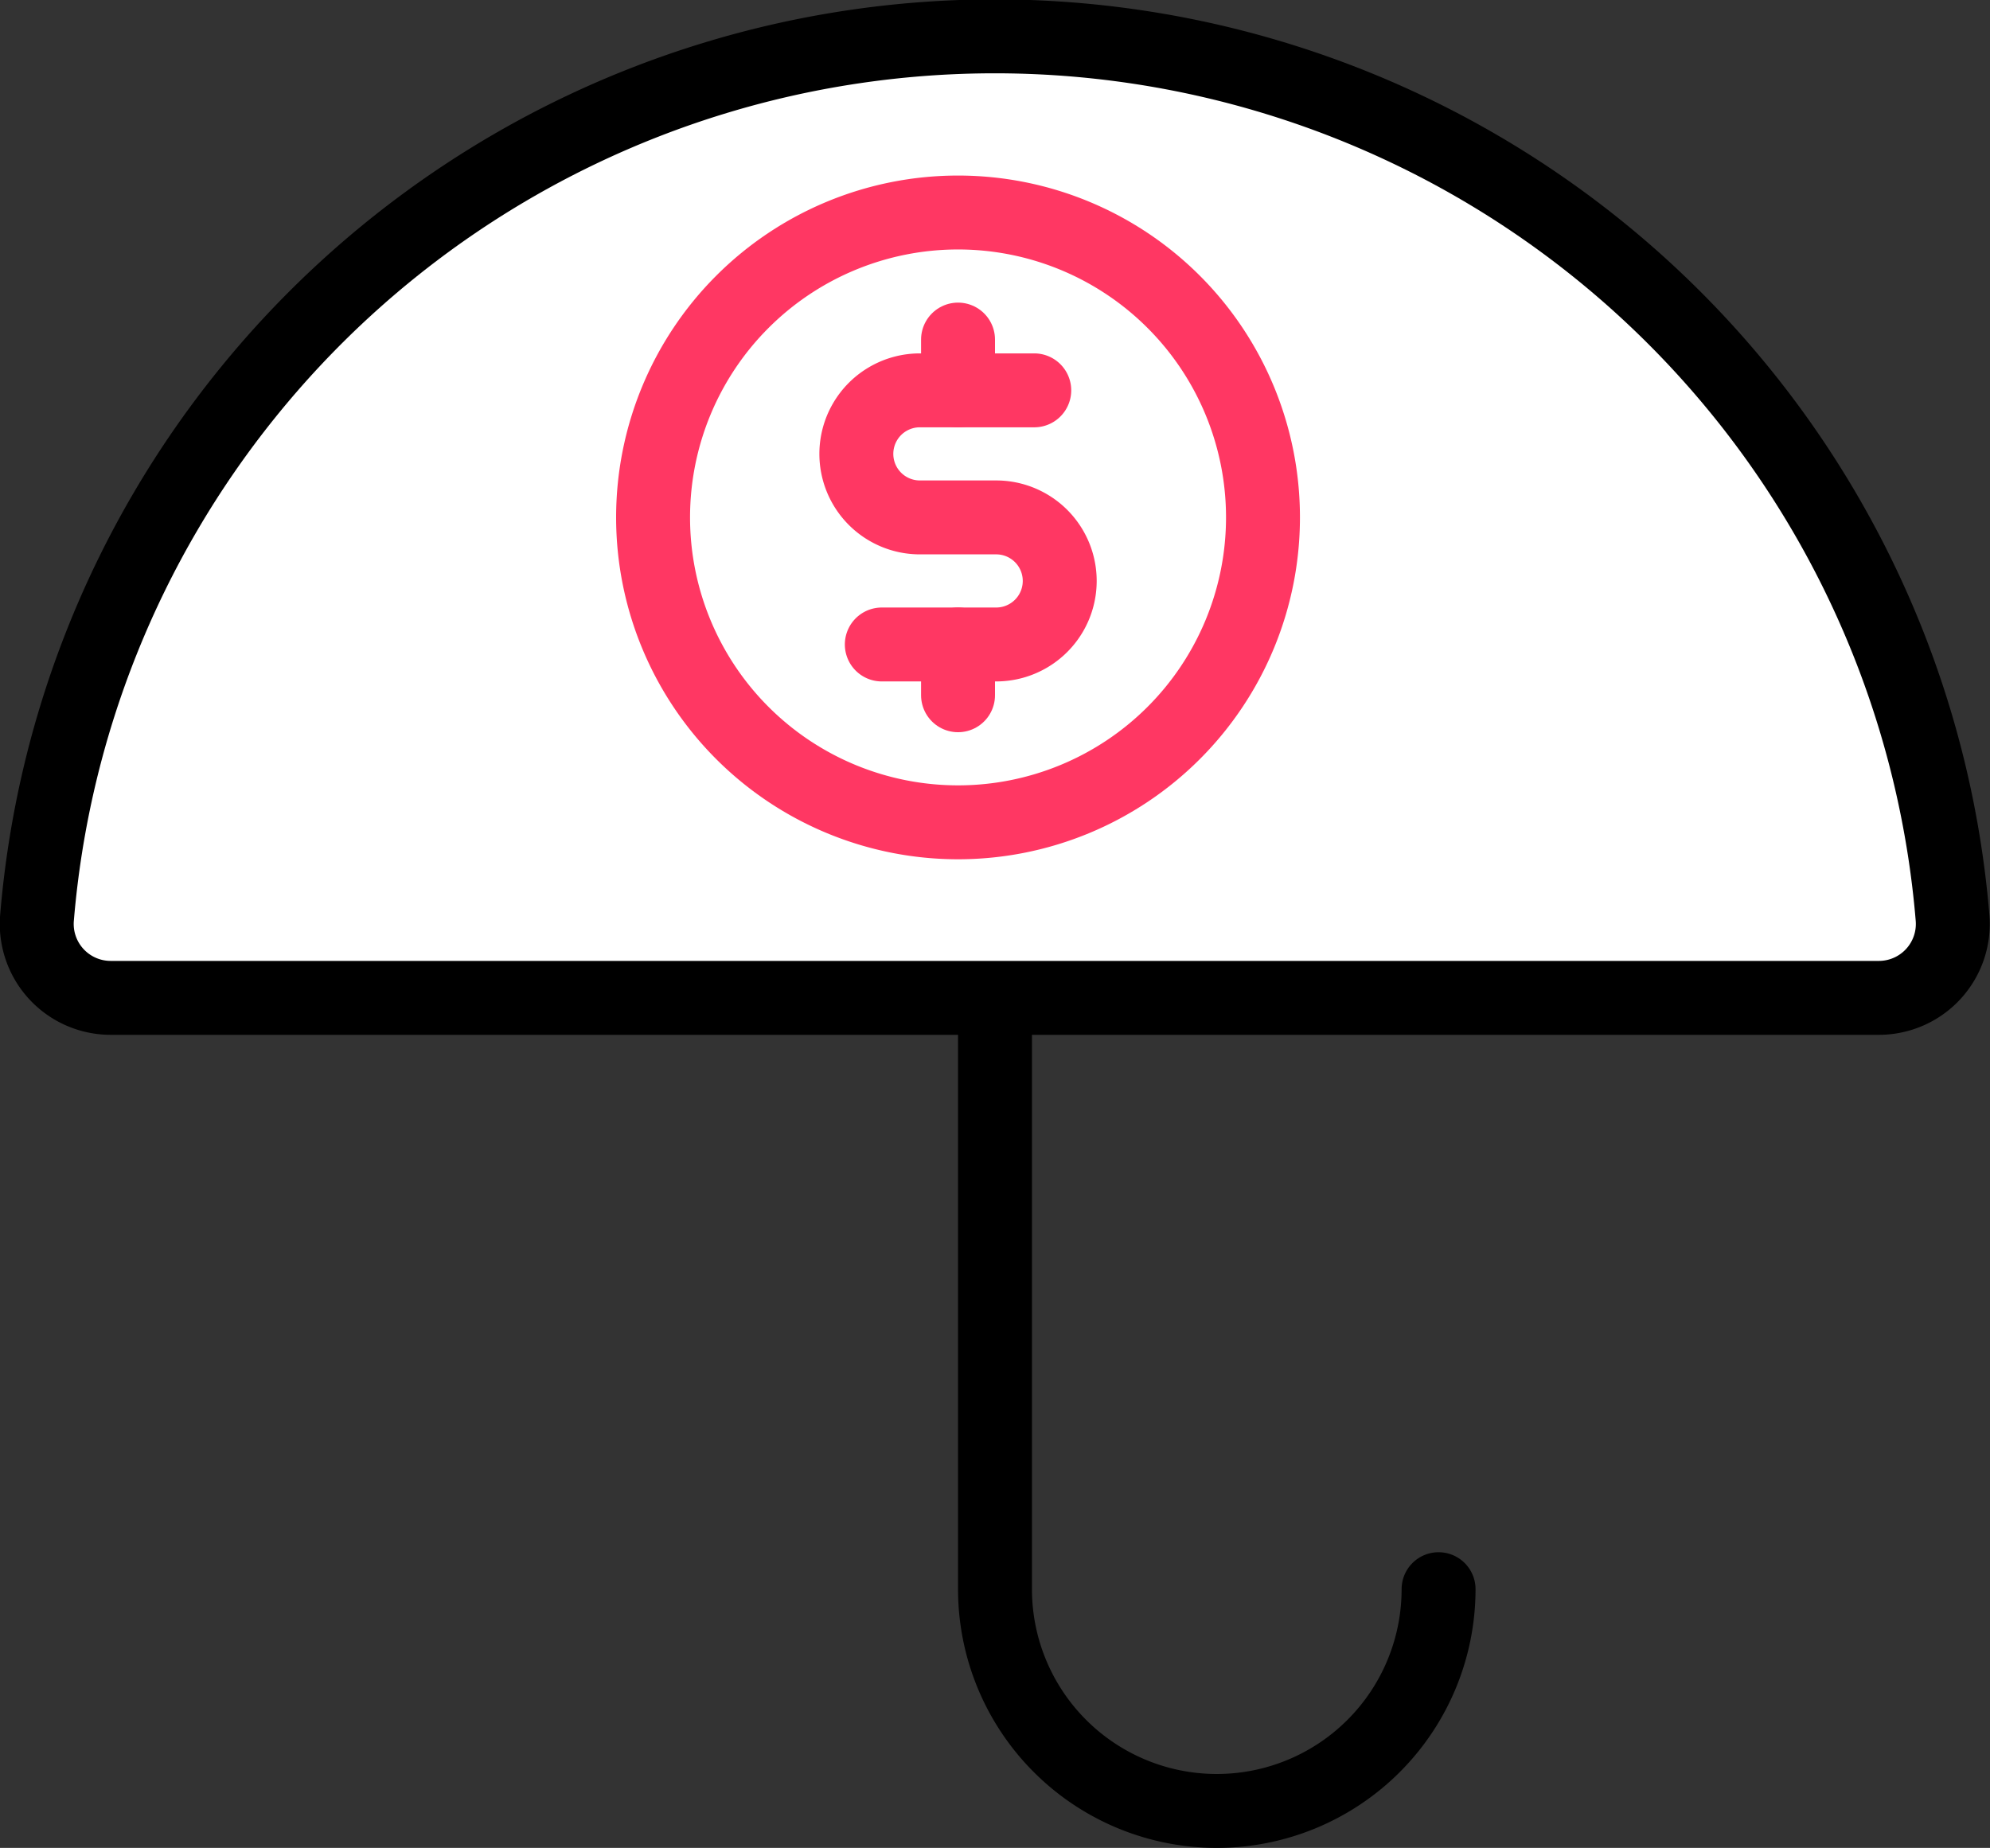 <svg xmlns="http://www.w3.org/2000/svg" width="26.918" height="25" viewBox="0 0 26.918 25">
  <rect x="0" y="0" width="26.918" height="25" fill="#333333" stroke="none"/>
  <g id="Pet_Insurance" data-name="Pet Insurance" transform="translate(-2.541 -3.5)">
    <path id="Path_38" data-name="Path 38" d="M22,25a3,3,0,0,1-6,0V17" fill="none" stroke="#000" stroke-linecap="round" stroke-linejoin="round" stroke-width="1"/>
    <path id="Path_39" data-name="Path 39" d="M4.042,17a1,1,0,0,1-1-1.089,13,13,0,0,1,25.91,0,1,1,0,0,1-1,1.089Z" fill="#fff" stroke="#000" stroke-linecap="round" stroke-linejoin="round" stroke-width="1"/>
    <path id="Path_40" data-name="Path 40" d="M15.5,8.094v.688" fill="none" stroke="#ff3763" stroke-linecap="round" stroke-linejoin="round" stroke-width="1"/>
    <path id="Path_41" data-name="Path 41" d="M15.5,12.219v.687" fill="none" stroke="#ff3763" stroke-linecap="round" stroke-linejoin="round" stroke-width="1"/>
    <path id="Path_42" data-name="Path 42" d="M15.5,14.625A4.125,4.125,0,1,0,11.375,10.5,4.125,4.125,0,0,0,15.5,14.625Z" fill="none" stroke="#ff3763" stroke-linecap="round" stroke-linejoin="round" stroke-width="1"/>
    <path id="Path_43" data-name="Path 43" d="M14.469,12.219h1.547a.859.859,0,1,0,0-1.719H14.984a.859.859,0,1,1,0-1.719h1.547" fill="none" stroke="#ff3763" stroke-linecap="round" stroke-linejoin="round" stroke-width="1"/>
  </g>
</svg>
